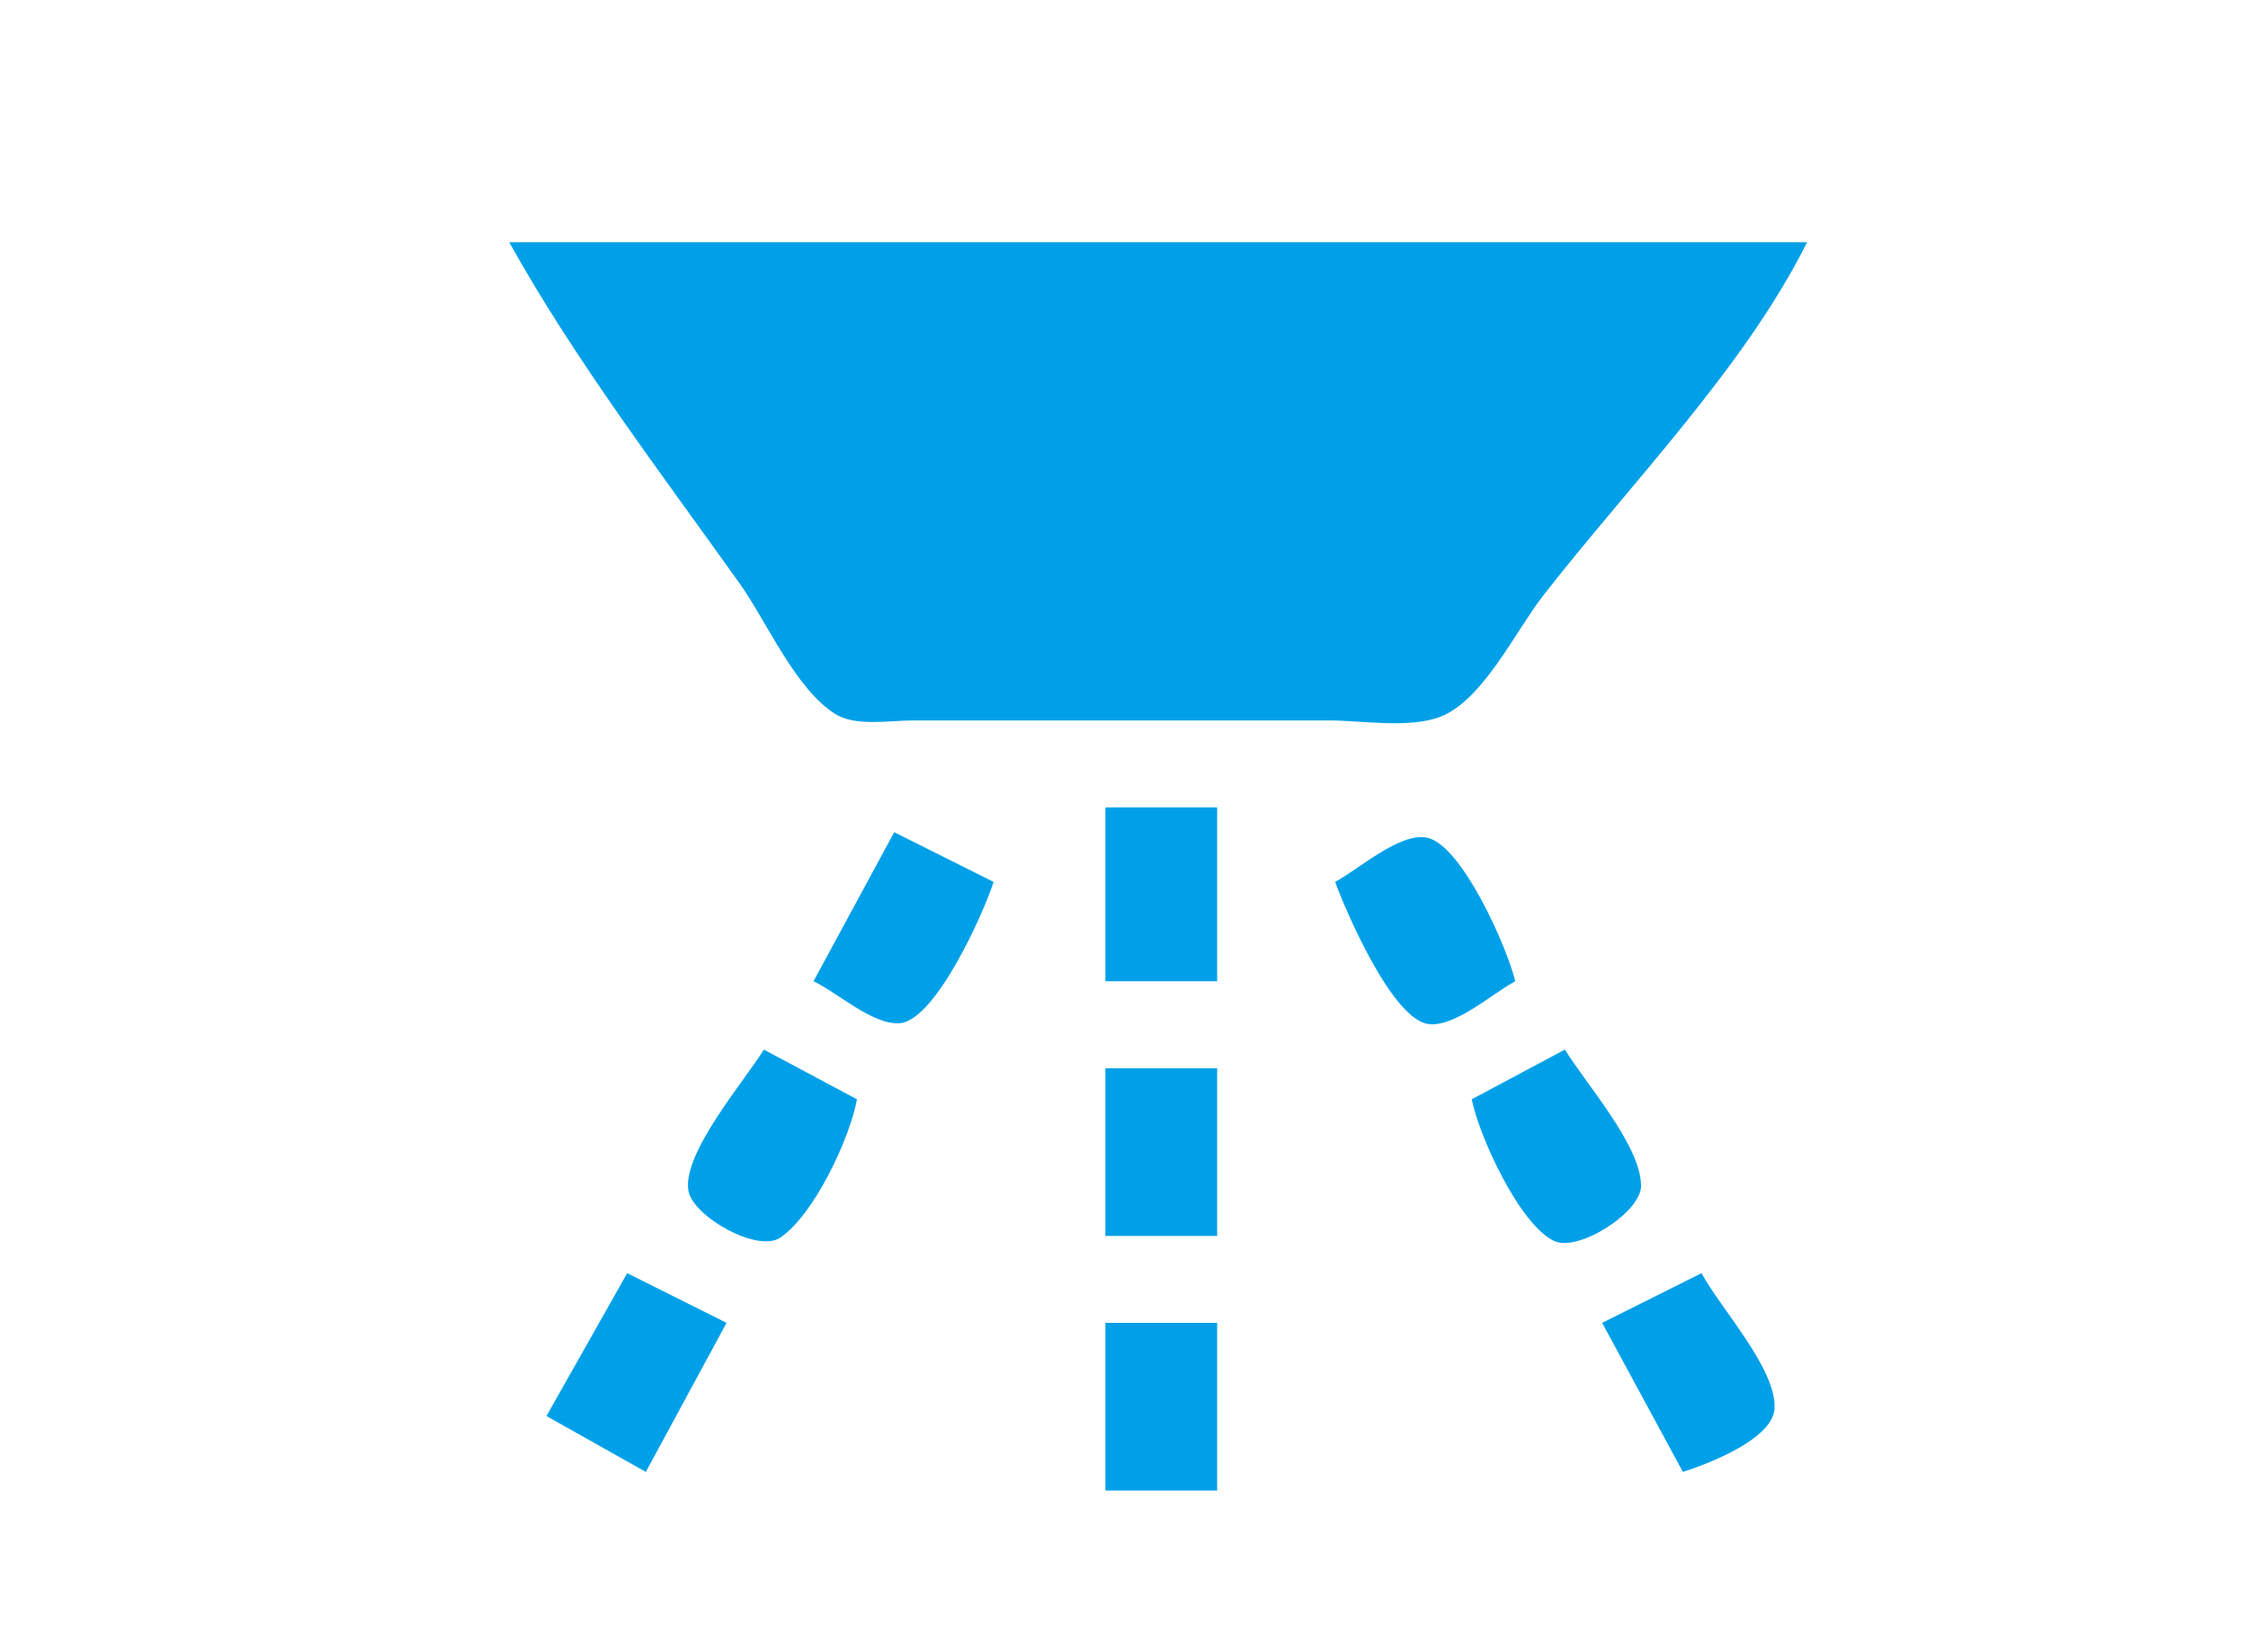 <?xml version="1.0" standalone="yes"?>
<svg width="362" height="266">
<path style="fill:#ffffff; stroke:none;" d="M0 0L0 266L362 266L362 0L0 0z"/>
<path style="fill:#00a0e9; stroke:none;" d="M82 39C92.604 58.046 106.495 76.24 119.141 94C123.516 100.144 128.047 110.906 134.515 114.972C137.765 117.015 143.328 116 147 116L175 116L214 116C219.357 116 226.906 117.349 231.961 115.397C238.774 112.765 244.081 101.583 248.424 96C262.302 78.16 280.936 59.205 291 39L82 39M178 130L178 158L196 158L196 130L178 130M144 134L131 158C134.873 159.81 140.523 165.079 144.896 164.748C150.655 164.311 158.43 146.959 160 142L144 134M215 142C216.824 146.982 224.299 164.29 230.104 164.897C234.394 165.346 240.331 159.953 244 158C242.82 152.857 235.45 136.029 229.79 134.878C225.415 133.988 218.723 140.018 215 142M123 169C119.945 173.991 109.696 185.871 110.878 191.815C111.689 195.892 121.93 201.746 125.621 199.292C131.064 195.673 136.873 183.243 138 177L123 169M237 177C238.111 182.762 244.694 197.289 250.329 199.84C254.215 201.599 264.248 195.215 264.263 190.957C264.286 184.506 255.344 174.464 252 169L237 177M178 172L178 199L196 199L196 172L178 172M101 205L88 228L104 237L117 213L101 205M258 213L271 237C274.951 235.749 285.378 231.764 285.748 226.896C286.229 220.552 276.945 210.534 274 205L258 213M178 213L178 240L196 240L196 213L178 213z"/>
</svg>
